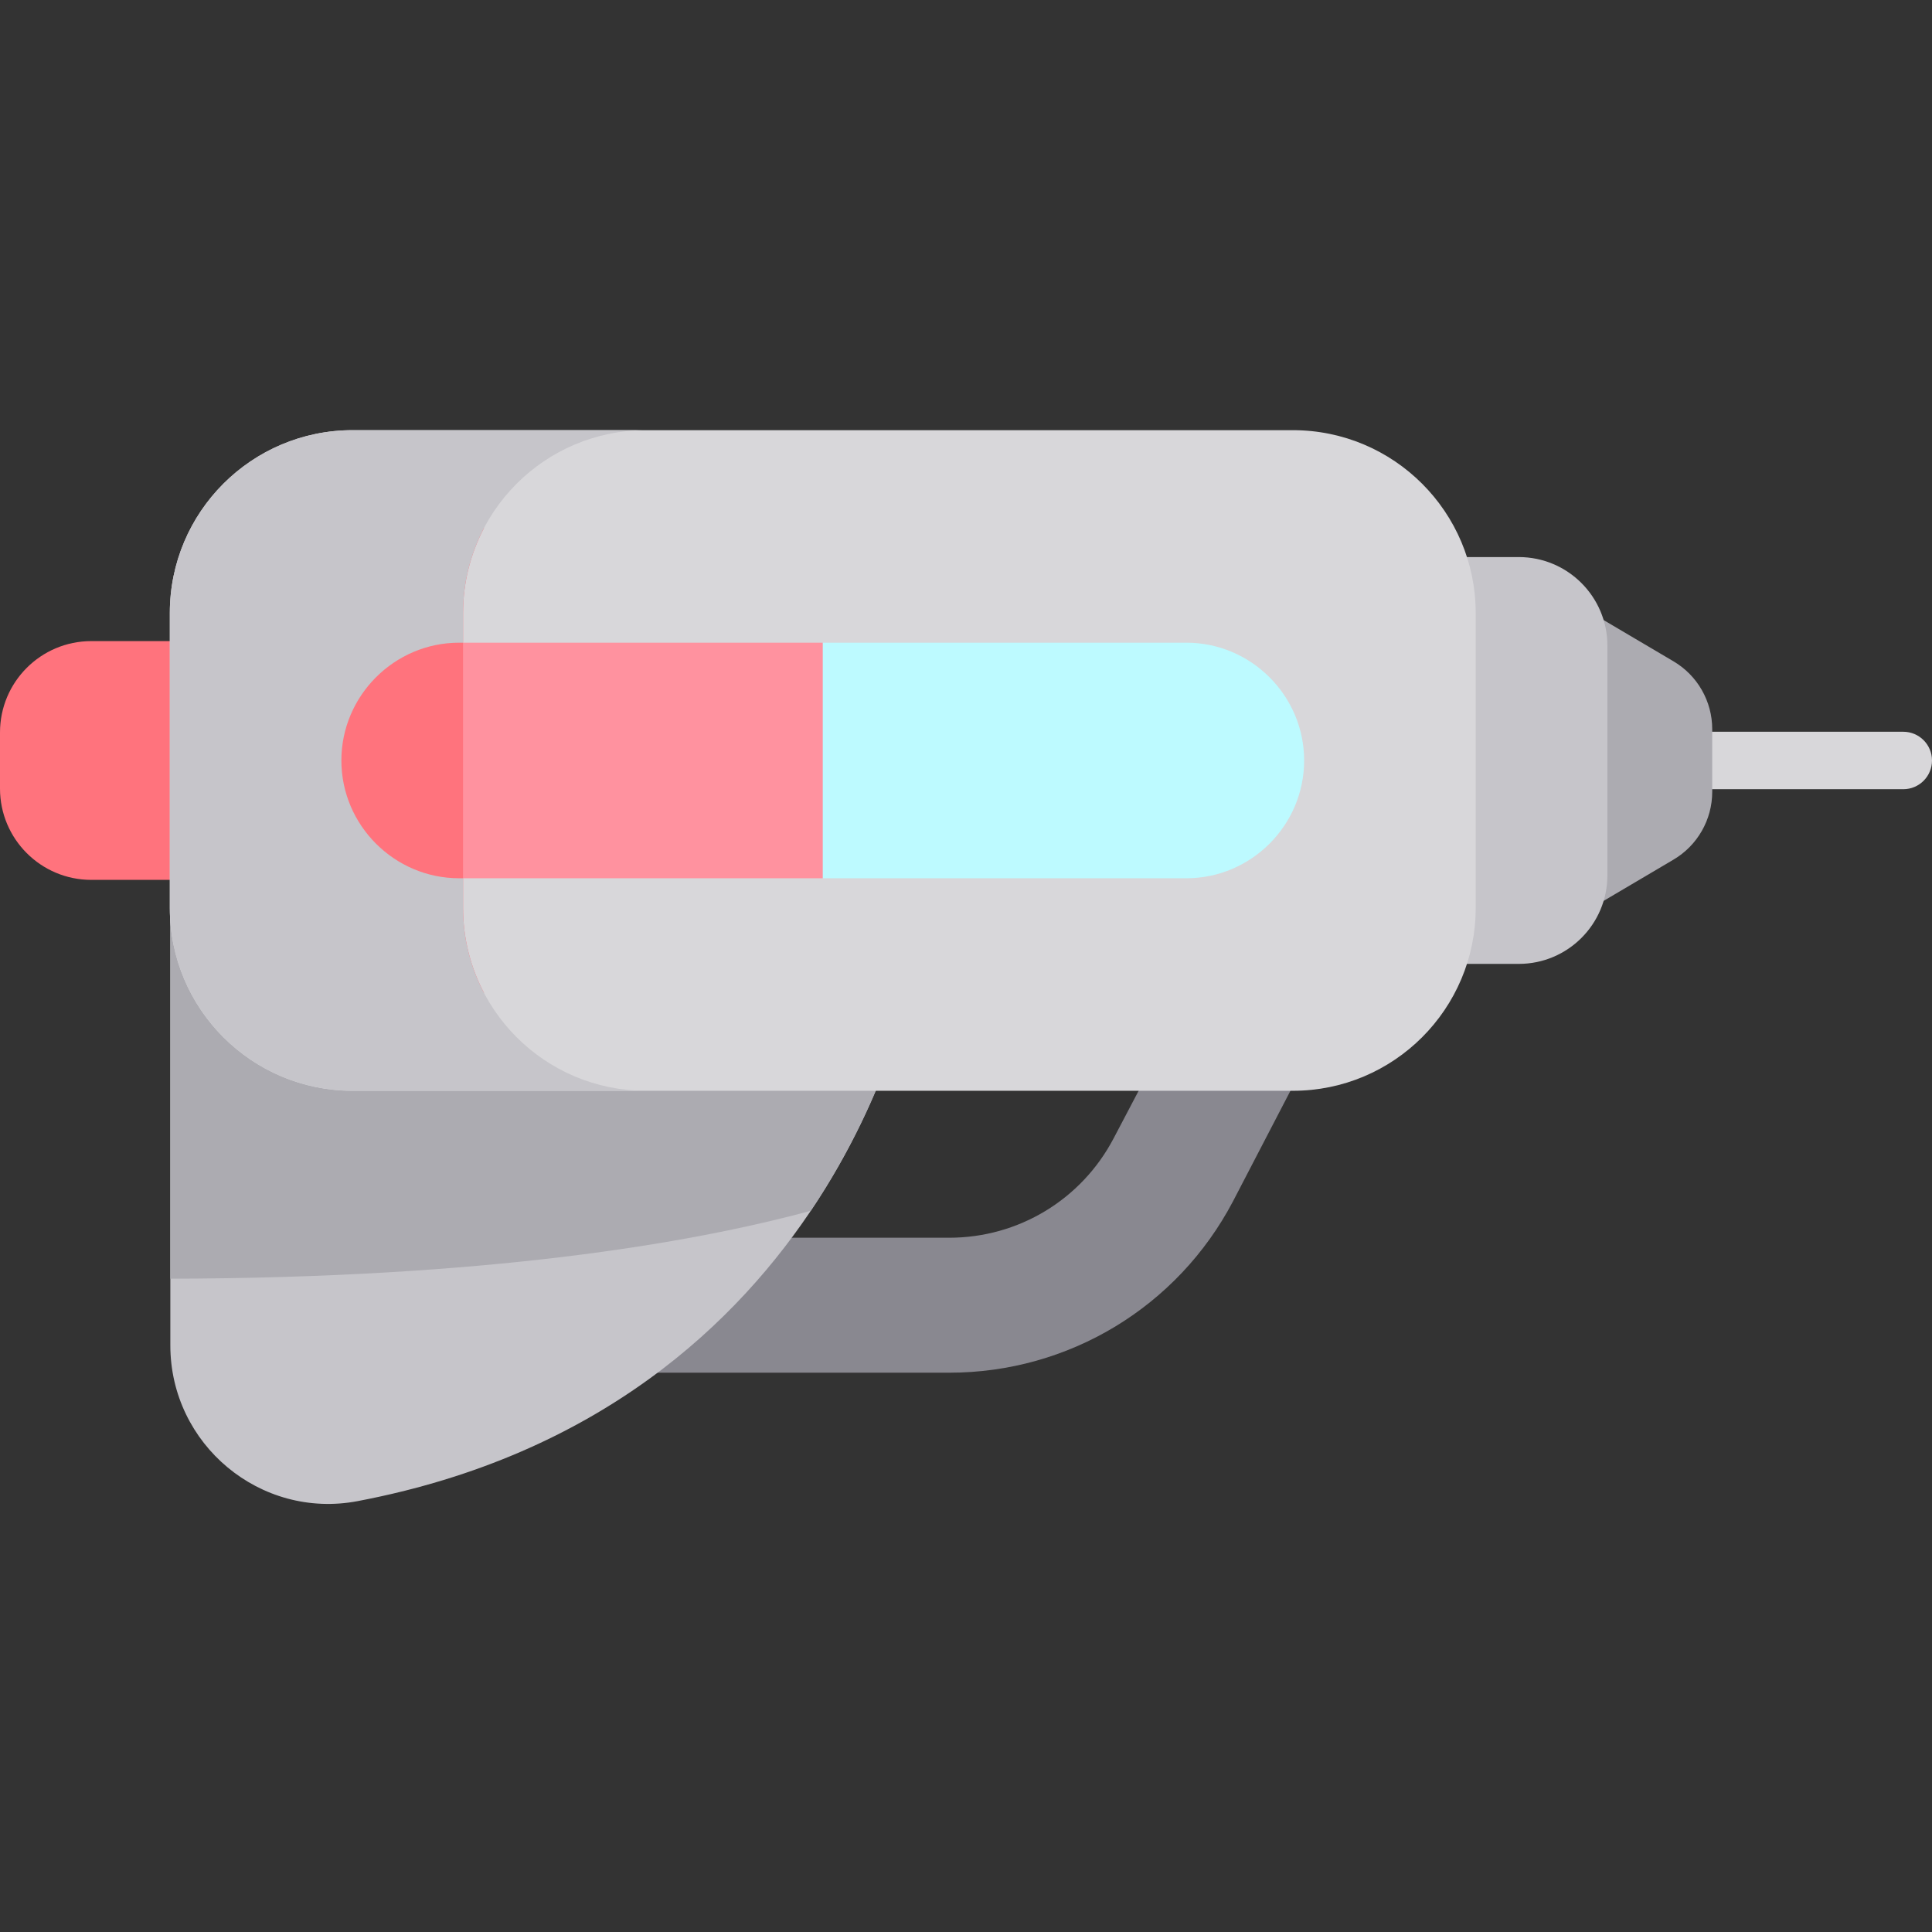<svg viewBox="0 -114 512 512" xmlns="http://www.w3.org/2000/svg"><rect x="0" y="-114" width="512" height="512" fill="#333333" stroke="none"/><path d="m143.422 249.781h108.133c31.66 0 60.48-17.41 75.211-45.434l34.199-65.816h-40.008l-25.852 49.172c-8.531 16.227-25.219 26.309-43.551 26.309h-108.133zm0 0" fill="#898890"/><path d="m242.164 143.223s-19.266 116.207-147.363 140.586c-25.797 4.91-49.66-15.016-49.66-41.277v-138.773zm0 0" fill="#c6c5ca"/><path d="m45.141 224.871c83.734-.195 137.375-9.246 169.73-18 22.227-33.074 27.293-63.648 27.293-63.648l-197.023-39.465zm0 0" fill="#acabb1"/><path d="m24.203 119.176h47.922v-63.277h-47.922c-13.367 0-24.203 10.836-24.203 24.203v14.871c0 13.367 10.836 24.203 24.203 24.203zm0 0" fill="#ff737d"/><path d="m504.387 95.148h-91.008c-4.207 0-7.613-3.41-7.613-7.613s3.406-7.613 7.613-7.613h91.008c4.207 0 7.613 3.41 7.613 7.613s-3.406 7.613-7.613 7.613zm0 0" fill="#d8d7da"/><path d="m403.578 37.695 39.914 23.562c6.363 3.754 10.266 10.59 10.266 17.98v16.598c0 7.387-3.902 14.223-10.266 17.977l-39.914 23.562zm0 0" fill="#acabb1"/><path d="m334.969 141.441h67.52c12.973 0 23.492-10.516 23.492-23.492v-60.828c0-12.973-10.52-23.492-23.492-23.492h-67.52zm0 0" fill="#c6c5ca"/><path d="m79.469 25.91h277.141v123.25h-277.141zm0 0" fill="#bdfaff"/><path d="m79.469 25.91h138.57v123.25h-138.57zm0 0" fill="#ff929f"/><path d="m45.004 48.453v78.164c0 26.758 21.695 48.453 48.453 48.453h249.164c26.758 0 48.453-21.695 48.453-48.453v-78.164c0-26.758-21.695-48.453-48.453-48.453h-249.164c-26.758 0-48.453 21.695-48.453 48.453zm45.465 39.082c0-17.168 14.047-31.215 31.215-31.215h192.711c17.168 0 31.215 14.047 31.215 31.215 0 17.168-14.047 31.215-31.215 31.215h-192.711c-17.168 0-31.215-14.047-31.215-31.215zm0 0" fill="#d8d7da"/><path d="m122.719 126.617v-78.164c0-8.141 2.02-15.809 5.566-22.543h-48.816v123.25h48.816c-3.547-6.734-5.566-14.402-5.566-22.543zm0 0" fill="#ff737d"/><path d="m122.719 126.617v-7.867h-1.035c-17.168 0-31.215-14.047-31.215-31.215 0-17.168 14.047-31.215 31.215-31.215h1.035v-7.867c0-26.758 21.695-48.453 48.453-48.453h-77.715c-26.758 0-48.453 21.695-48.453 48.453v78.164c0 26.762 21.695 48.453 48.453 48.453h77.715c-26.758 0-48.453-21.691-48.453-48.453zm0 0" fill="#c6c5ca"/></svg>